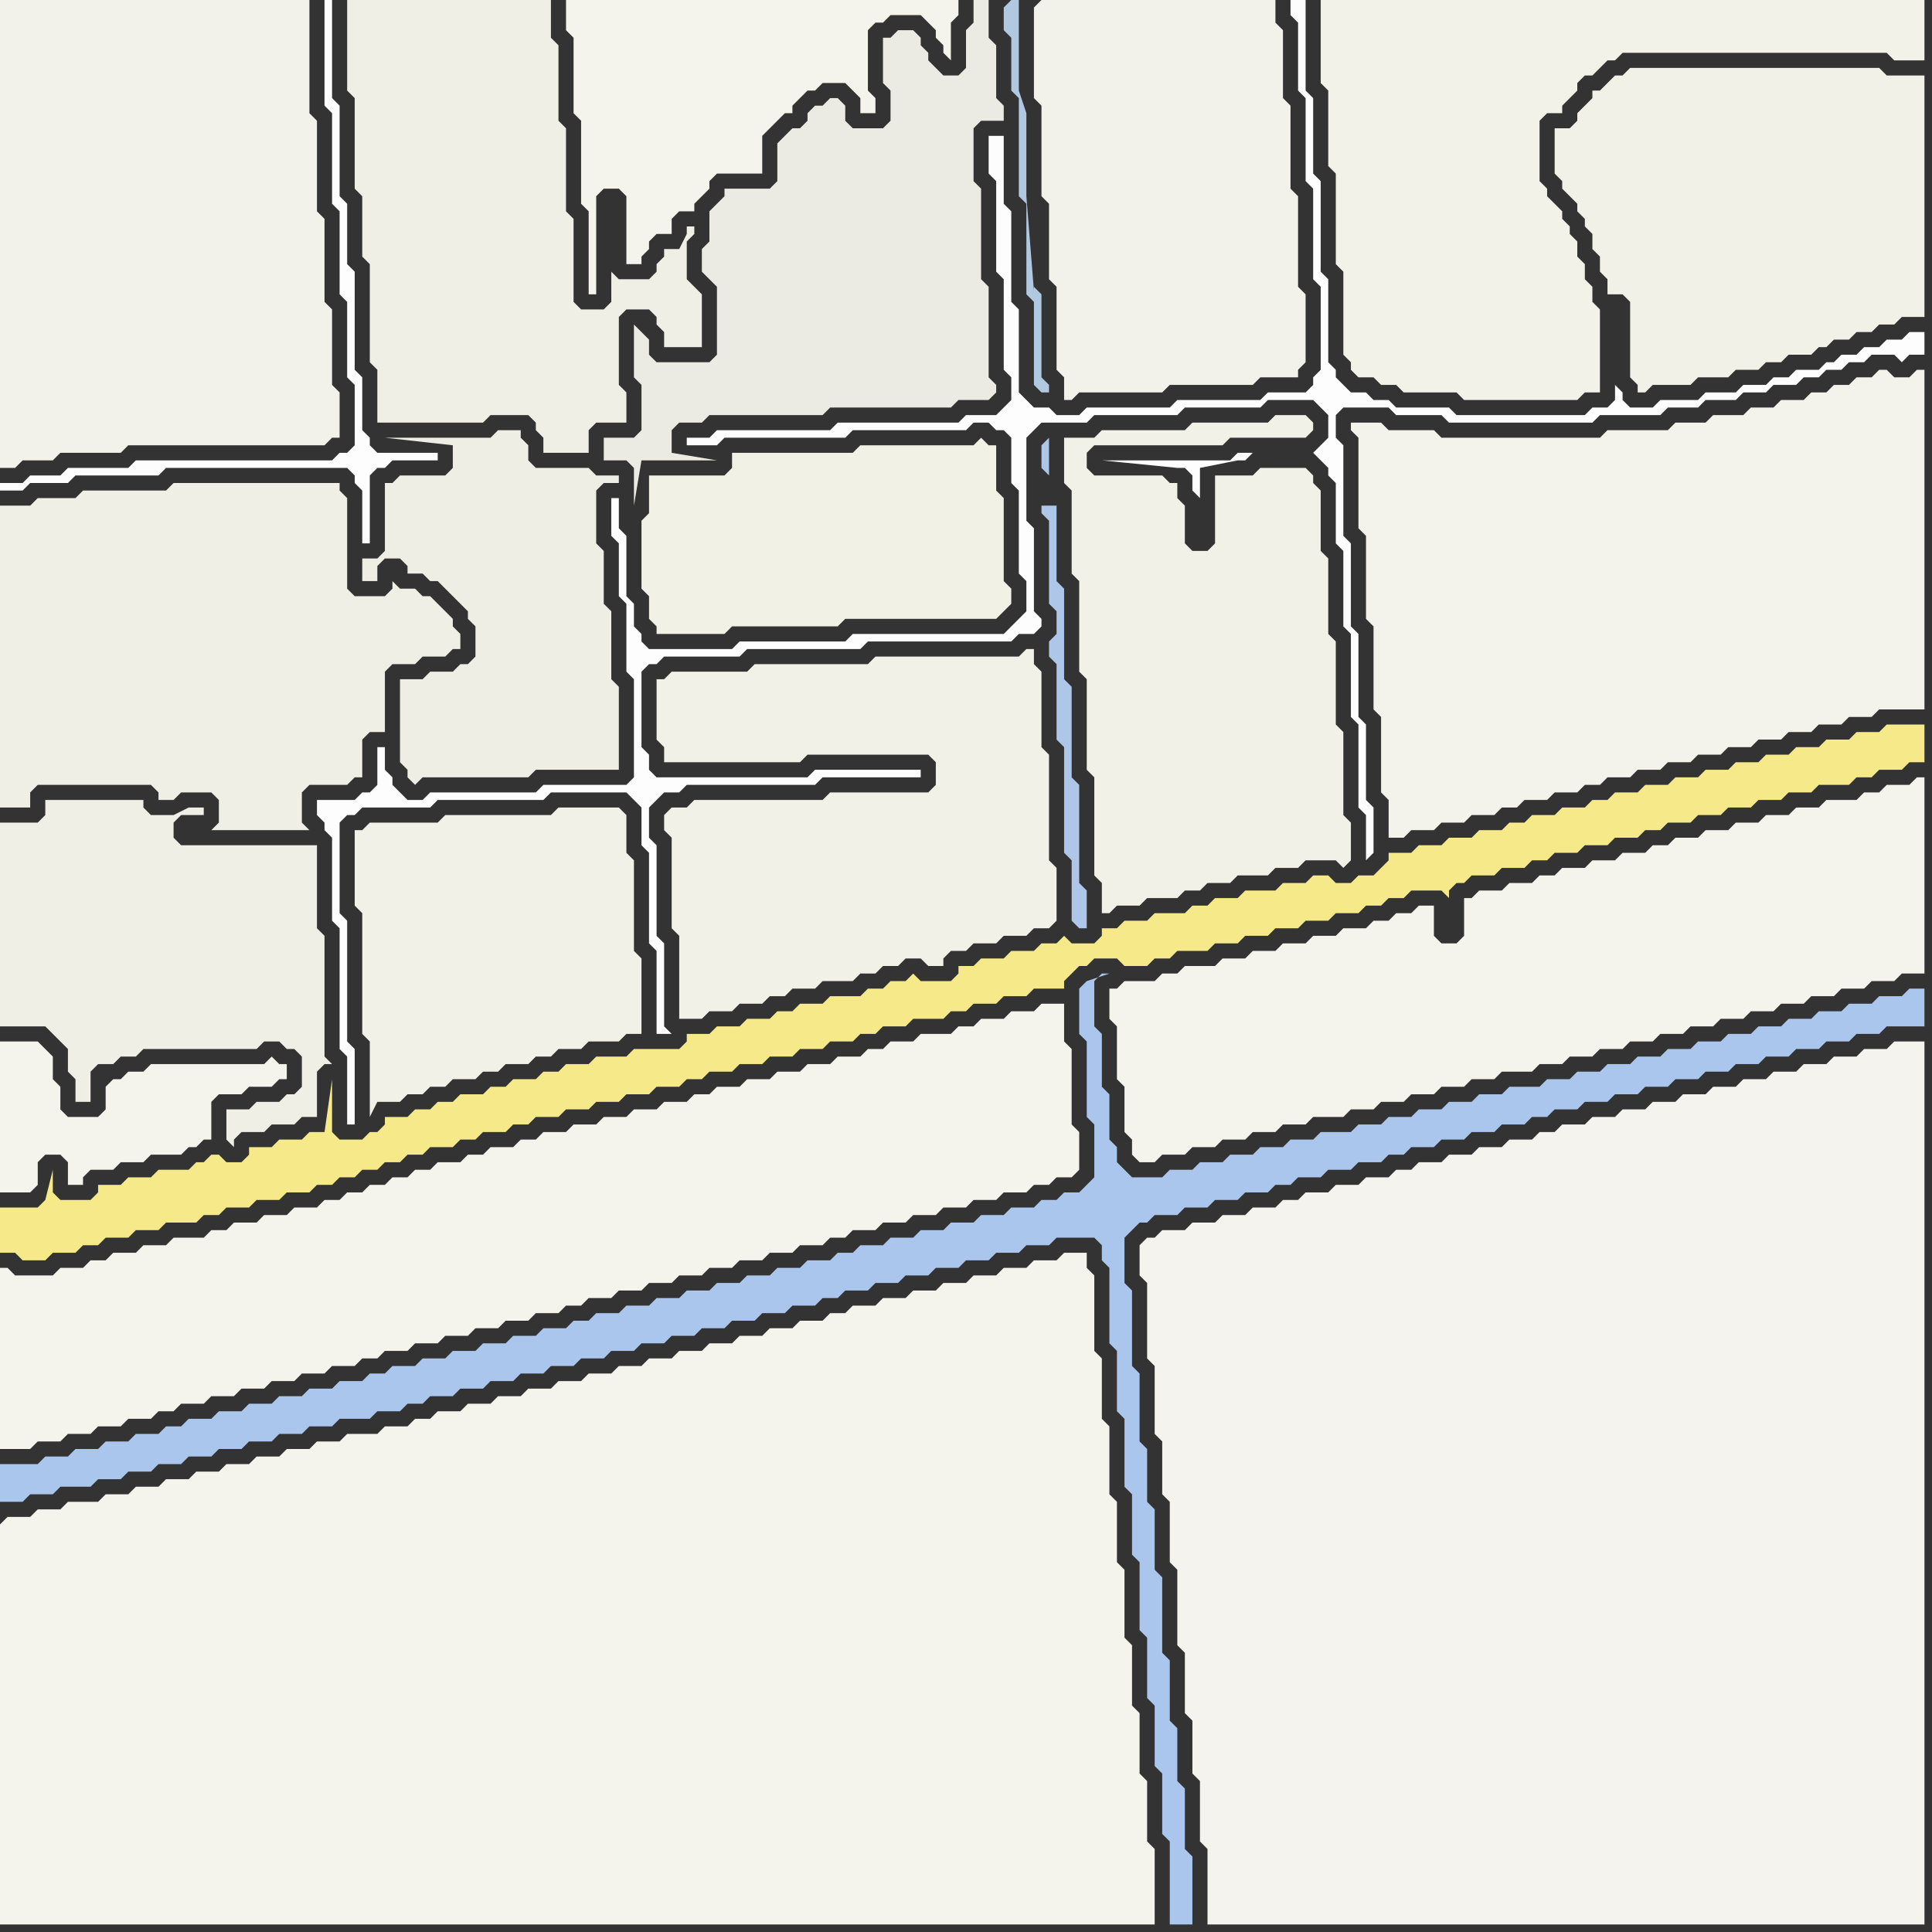 <svg width="256" height="256" xmlns="http://www.w3.org/2000/svg"><rect width="100%" height="100%" fill="#333333" stroke="none"/><script> 
var tempColor;
function hoverPath(evt){
obj = evt.target;
tempColor = obj.getAttribute("fill");
obj.setAttribute("fill","red");
//alert(tempColor);
//obj.setAttribute("stroke","red");}
function recoverPath(evt){
obj = evt.target;
obj.setAttribute("fill", tempColor);
//obj.setAttribute("stroke", tempColor);
}</script><path onmouseover="hoverPath(evt)" onmouseout="recoverPath(evt)" fill="rgb(243,242,234)" d="M  0,2l 0,60 2,0 1,-1 4,0 1,-1 8,0 1,-1 26,0 1,-1 1,0 0,-6 -1,-1 0,-10 -1,-1 0,-11 -1,-1 0,-12 -1,-1 0,-15 -41,0Z"/>
<path onmouseover="hoverPath(evt)" onmouseout="recoverPath(evt)" fill="rgb(253,253,253)" d="M  1,64l -1,0 0,1 3,0 1,-1 5,0 1,-1 11,0 1,-1 24,0 1,1 0,1 1,1 0,7 1,0 0,-9 1,-1 1,0 1,-1 6,0 0,-1 -8,0 -1,-1 0,-1 -1,-1 0,-7 -1,-1 0,-13 -1,-1 0,-8 -1,-1 0,-12 -1,-1 0,-13 -1,0 0,14 1,1 0,12 1,1 0,11 1,1 0,10 1,1 0,8 -1,1 -1,0 -1,1 -26,0 -1,1 -8,0 -1,1 -4,0 -1,1Z"/>
<path onmouseover="hoverPath(evt)" onmouseout="recoverPath(evt)" fill="rgb(240,239,229)" d="M  0,114l 0,22 6,0 1,1 1,1 1,1 0,3 1,1 0,3 2,0 0,-4 1,-1 2,0 1,-1 2,0 1,-1 15,0 1,-1 2,0 1,1 1,0 1,1 0,4 -1,1 -1,0 -1,1 -3,0 -1,1 -3,0 0,4 1,1 0,-1 1,-1 3,0 1,-1 3,0 1,-1 2,0 0,-6 1,-1 1,0 -1,-1 0,-16 -1,-1 0,-11 -18,0 -1,-1 0,-2 1,-1 3,0 0,-1 -2,0 -2,1 -3,0 -1,-1 0,-1 -13,0 0,2 -1,1 -5,0Z"/>
<path onmouseover="hoverPath(evt)" onmouseout="recoverPath(evt)" fill="rgb(244,243,236)" d="M  0,170l 0,22 4,0 1,-1 3,0 1,-1 3,0 1,-1 3,0 1,-1 3,0 1,-1 2,0 1,-1 3,0 1,-1 3,0 1,-1 3,0 1,-1 3,0 1,-1 3,0 1,-1 3,0 1,-1 2,0 1,-1 3,0 1,-1 3,0 1,-1 3,0 1,-1 3,0 1,-1 3,0 1,-1 3,0 1,-1 2,0 1,-1 3,0 1,-1 3,0 1,-1 3,0 1,-1 3,0 1,-1 3,0 1,-1 3,0 1,-1 3,0 1,-1 3,0 1,-1 2,0 1,-1 3,0 1,-1 3,0 1,-1 3,0 1,-1 3,0 1,-1 3,0 1,-1 3,0 1,-1 2,0 1,-1 2,0 1,-1 0,-5 -1,-1 0,-10 -1,-1 0,-5 -3,0 -1,1 -3,0 -1,1 -3,0 -1,1 -2,0 -1,1 -4,0 -1,1 -3,0 -1,1 -2,0 -1,1 -3,0 -1,1 -3,0 -1,1 -3,0 -1,1 -3,0 -1,1 -3,0 -1,1 -2,0 -1,1 -3,0 -1,1 -3,0 -1,1 -3,0 -1,1 -3,0 -1,1 -3,0 -1,1 -2,0 -1,1 -3,0 -1,1 -2,0 -1,1 -3,0 -1,1 -2,0 -1,1 -2,0 -1,1 -2,0 -1,1 -2,0 -1,1 -2,0 -1,1 -3,0 -1,1 -3,0 -1,1 -3,0 -1,1 -2,0 -1,1 -4,0 -1,1 -3,0 -1,1 -3,0 -1,1 -2,0 -1,1 -3,0 -1,1 -5,0 -1,-1 -1,0Z"/>
<path onmouseover="hoverPath(evt)" onmouseout="recoverPath(evt)" fill="rgb(244,243,236)" d="M  0,202l 0,53 153,0 0,-10 -1,-1 0,-8 -1,-1 0,-8 -1,-1 0,-8 -1,-1 0,-9 -1,-1 0,-8 -1,-1 0,-9 -1,-1 0,-8 -1,-1 0,-10 -1,-1 0,-2 -3,0 -1,1 -3,0 -1,1 -3,0 -1,1 -3,0 -1,1 -3,0 -1,1 -3,0 -1,1 -3,0 -1,1 -3,0 -1,1 -2,0 -1,1 -3,0 -1,1 -3,0 -1,1 -3,0 -1,1 -3,0 -1,1 -3,0 -1,1 -3,0 -1,1 -3,0 -1,1 -3,0 -1,1 -3,0 -1,1 -3,0 -1,1 -3,0 -1,1 -3,0 -1,1 -3,0 -1,1 -2,0 -1,1 -3,0 -1,1 -4,0 -1,1 -3,0 -1,1 -3,0 -1,1 -3,0 -1,1 -3,0 -1,1 -3,0 -1,1 -3,0 -1,1 -3,0 -1,1 -3,0 -1,1 -4,0 -1,1 -3,0 -1,1 -3,0 -1,1Z"/>
<path onmouseover="hoverPath(evt)" onmouseout="recoverPath(evt)" fill="rgb(245,233,138)" d="M  0,162l 0,4 2,0 1,1 3,0 1,-1 3,0 1,-1 2,0 1,-1 3,0 1,-1 3,0 1,-1 4,0 1,-1 2,0 1,-1 3,0 1,-1 3,0 1,-1 3,0 1,-1 2,0 1,-1 2,0 1,-1 2,0 1,-1 2,0 1,-1 2,0 1,-1 3,0 1,-1 2,0 1,-1 3,0 1,-1 2,0 1,-1 3,0 1,-1 3,0 1,-1 3,0 1,-1 3,0 1,-1 3,0 1,-1 2,0 1,-1 3,0 1,-1 3,0 1,-1 3,0 1,-1 3,0 1,-1 3,0 1,-1 2,0 1,-1 3,0 1,-1 4,0 1,-1 2,0 1,-1 3,0 1,-1 3,0 1,-1 4,0 0,-1 2,-2 1,0 1,-1 3,0 1,1 3,0 1,-1 2,0 1,-1 4,0 1,-1 3,0 1,-1 3,0 1,-1 3,0 1,-1 3,0 1,-1 3,0 1,-1 2,0 1,-1 2,0 1,-1 4,0 1,1 0,-1 1,-1 1,0 1,-1 3,0 1,-1 3,0 1,-1 2,0 1,-1 3,0 1,-1 3,0 1,-1 3,0 1,-1 2,0 1,-1 3,0 1,-1 3,0 1,-1 3,0 1,-1 3,0 1,-1 3,0 1,-1 4,0 1,-1 2,0 1,-1 3,0 1,-1 2,0 0,-5 -5,0 -1,1 -3,0 -1,1 -3,0 -1,1 -3,0 -1,1 -3,0 -1,1 -3,0 -1,1 -3,0 -1,1 -3,0 -1,1 -3,0 -1,1 -3,0 -1,1 -2,0 -1,1 -3,0 -1,1 -3,0 -1,1 -2,0 -1,1 -3,0 -1,1 -3,0 -1,1 -3,0 -1,1 -3,0 0,1 -1,1 -1,1 -2,0 -1,1 -2,0 -1,-1 -2,0 -1,1 -3,0 -1,1 -4,0 -1,1 -3,0 -1,1 -2,0 -1,1 -4,0 -1,1 -3,0 -1,1 -2,0 0,1 -1,1 -3,0 -1,-1 -1,1 -2,0 -1,1 -3,0 -1,1 -3,0 -1,1 -2,0 0,1 -1,1 -4,0 -1,-1 -1,1 -2,0 -1,1 -2,0 -1,1 -4,0 -1,1 -3,0 -1,1 -2,0 -1,1 -3,0 -1,1 -3,0 -1,1 -3,0 0,1 -1,1 -6,0 -1,1 -4,0 -1,1 -3,0 -1,1 -2,0 -1,1 -3,0 -1,1 -2,0 -1,1 -3,0 -1,1 -2,0 -1,1 -2,0 -1,1 -3,0 0,1 -1,1 -1,0 -1,1 -3,0 -1,-1 0,-7 -1,7 -2,0 -1,1 -3,0 -1,1 -3,0 0,1 -1,1 -2,0 -1,-1 -1,0 -1,1 -1,0 -1,1 -4,0 -1,1 -3,0 -1,1 -3,0 0,1 -1,1 -4,0 -1,-1 0,-3 -1,4 0,0 -1,1 -5,0Z"/>
<path onmouseover="hoverPath(evt)" onmouseout="recoverPath(evt)" fill="rgb(245,244,236)" d="M  14,144l 0,3 -1,1 -4,0 -1,-1 0,-3 -1,-1 0,-3 -1,-1 -1,-1 -5,0 0,20 4,0 1,-1 0,-3 1,-1 2,0 1,1 0,3 2,0 0,-1 1,-1 3,0 1,-1 3,0 1,-1 4,0 1,-1 1,0 1,-1 1,0 0,-5 1,-1 3,0 1,-1 3,0 1,-1 1,0 0,-2 -1,0 -1,-1 -1,1 -15,0 -1,1 -2,0 -1,1 -1,0 -1,1Z"/>
<path onmouseover="hoverPath(evt)" onmouseout="recoverPath(evt)" fill="rgb(253,253,253)" d="M  43,106l -1,0 0,2 1,1 0,1 1,1 0,11 1,1 0,16 1,1 0,9 1,0 0,-10 -1,-1 0,-16 -1,-1 0,-12 1,-1 1,0 1,-1 9,0 1,-1 14,0 1,-1 10,0 1,1 1,1 0,5 1,1 0,12 1,1 0,11 2,0 -1,-1 0,-11 -1,-1 0,-12 -1,-1 0,-4 1,-1 1,-1 2,0 1,-1 17,0 1,-1 13,0 0,-1 -14,0 -1,1 -20,0 -1,-1 0,-2 -1,-1 0,-10 1,-1 1,0 1,-1 10,0 1,-1 15,0 1,-1 19,0 1,-1 2,0 1,-1 0,-1 -1,-1 0,-11 -1,-1 0,-11 1,-1 1,-1 6,0 1,-1 11,0 1,-1 10,0 1,-1 6,0 1,1 1,1 0,3 -1,1 -1,1 0,0 1,1 1,1 0,1 1,1 0,8 1,1 0,10 1,1 0,11 1,1 0,11 1,1 0,6 1,-1 0,-6 -1,-1 0,-10 -1,-1 0,-11 -1,-1 0,-11 -1,-1 0,-12 -1,-1 0,-3 1,-1 6,0 1,1 6,0 1,1 19,0 1,-1 8,0 1,-1 4,0 1,-1 4,0 1,-1 3,0 1,-1 3,0 1,-1 2,0 1,-1 2,0 1,-1 2,0 1,-1 3,0 1,1 1,-1 2,0 0,-3 -2,0 -1,1 -2,0 -1,1 -2,0 -1,1 -2,0 -1,1 -1,0 -1,1 -3,0 -1,1 -2,0 -1,1 -3,0 -1,1 -4,0 -1,1 -5,0 -1,1 -3,0 -1,-1 0,-1 -1,-1 0,2 -1,1 -2,0 -1,1 -17,0 -1,-1 -7,0 -1,-1 -2,0 -1,-1 -2,0 -1,-1 -1,-1 0,-1 -1,-1 0,-11 -1,-1 0,-12 -1,-1 0,-10 -1,-1 0,-12 -2,0 0,2 1,1 0,9 1,1 0,11 1,1 0,12 1,1 0,11 -1,1 0,1 -1,1 -5,0 -1,1 -11,0 -1,1 -11,0 -1,1 -3,0 -1,-1 -2,0 -1,-1 -1,-1 0,-11 -1,-1 0,-12 -1,-1 0,-9 -2,0 0,5 1,1 0,12 1,1 0,12 1,1 0,3 -1,1 -1,1 -4,0 -1,1 -16,0 -1,1 -15,0 -1,1 -3,0 0,1 4,0 1,-1 16,0 1,-1 15,0 1,-1 2,0 1,1 1,0 1,1 0,6 1,1 0,11 1,1 0,4 -1,1 -1,1 -1,1 -20,0 -1,1 -14,0 -1,1 -11,0 -1,-1 0,-1 -1,-1 0,-3 -1,-1 0,-8 -1,-1 0,-4 -1,0 0,5 1,1 0,7 1,1 0,9 1,1 0,13 -1,1 -11,0 -1,1 -14,0 -1,1 -2,0 -1,-1 -1,-1 0,-1 -1,-1 0,-3 -1,0 0,5 -1,1 -1,0 -1,1 -4,0 123,-46 -2,0 -1,1 -17,0 10,1 1,0 1,1 0,2 1,1 0,-4 5,-1 1,0 1,-1 -123,46Z"/>
<path onmouseover="hoverPath(evt)" onmouseout="recoverPath(evt)" fill="rgb(239,238,228)" d="M  55,90l -2,0 0,11 1,1 0,1 1,1 1,-1 14,0 1,-1 11,0 0,-11 -1,-1 0,-9 -1,-1 0,-7 -1,-1 0,-7 1,-1 2,0 0,-1 -3,0 -1,-1 -7,0 -1,-1 0,-2 -1,-1 0,-1 -3,0 -1,1 -14,0 9,1 0,3 -1,1 -6,0 -1,1 -1,0 0,9 -1,1 -2,0 0,3 2,0 0,-2 1,-1 2,0 1,1 0,1 2,0 1,1 1,0 1,1 1,1 1,1 1,1 0,1 1,1 0,4 -1,1 -1,0 -1,1 -3,0 -1,1Z"/>
<path onmouseover="hoverPath(evt)" onmouseout="recoverPath(evt)" fill="rgb(242,241,231)" d="M  141,60l 0,4 1,1 0,11 1,1 0,12 1,1 0,12 1,1 0,13 1,1 0,4 1,0 1,-1 3,0 1,-1 4,0 1,-1 2,0 1,-1 3,0 1,-1 4,0 1,-1 3,0 1,-1 4,0 1,1 1,-1 0,-5 -1,-1 0,-11 -1,-1 0,-11 -1,-1 0,-10 -1,-1 0,-8 -1,-1 0,-1 -1,-1 -6,0 -1,1 -5,0 0,9 -1,1 -2,0 -1,-1 0,-5 -1,-1 0,-2 -1,0 -1,-1 -9,0 -1,-1 0,-2 1,-1 17,0 1,-1 10,0 1,-1 0,-1 -1,-1 -4,0 -1,1 -10,0 -1,1 -11,0 -1,1 -4,0Z"/>
<path onmouseover="hoverPath(evt)" onmouseout="recoverPath(evt)" fill="rgb(244,243,235)" d="M  180,58l 0,12 1,1 0,11 1,1 0,11 1,1 0,10 1,1 0,5 2,0 1,-1 3,0 1,-1 3,0 1,-1 3,0 1,-1 2,0 1,-1 3,0 1,-1 3,0 1,-1 2,0 1,-1 3,0 1,-1 3,0 1,-1 3,0 1,-1 3,0 1,-1 3,0 1,-1 3,0 1,-1 3,0 1,-1 3,0 1,-1 3,0 1,-1 6,0 0,-45 -1,0 -1,1 -2,0 -1,-1 -1,0 -1,1 -2,0 -1,1 -2,0 -1,1 -2,0 -1,1 -3,0 -1,1 -3,0 -1,1 -4,0 -1,1 -4,0 -1,1 -8,0 -1,1 -21,0 -1,-1 -6,0 -1,-1 -4,0 0,1 1,1Z"/>
<path onmouseover="hoverPath(evt)" onmouseout="recoverPath(evt)" fill="rgb(242,241,231)" d="M  210,29l 0,1 1,1 0,2 1,1 0,2 1,1 0,2 2,0 1,1 0,10 1,1 0,1 1,0 1,-1 5,0 1,-1 4,0 1,-1 3,0 1,-1 2,0 1,-1 3,0 1,-1 1,0 1,-1 2,0 1,-1 2,0 1,-1 2,0 1,-1 3,0 0,-32 -5,0 -1,-1 -33,0 -1,1 -1,0 -1,1 -1,1 -1,0 0,1 -1,1 -1,1 0,1 -1,1 -2,0 0,6 1,1 0,1 1,1 1,1 0,1 1,1Z"/>
<path onmouseover="hoverPath(evt)" onmouseout="recoverPath(evt)" fill="rgb(239,239,230)" d="M  0,69l 0,38 4,0 0,-2 1,-1 15,0 1,1 0,1 2,0 1,-1 4,0 1,1 0,3 -1,1 13,0 -1,-1 0,-4 1,-1 5,0 1,-1 1,0 0,-5 1,-1 2,0 0,-8 1,-1 3,0 1,-1 3,0 1,-1 1,0 0,-2 -1,-1 0,-1 -1,-1 -1,-1 -1,-1 -1,0 -1,-1 -2,0 -1,-1 0,1 -1,1 -4,0 -1,-1 0,-12 -1,-1 0,-1 -22,0 -1,1 -11,0 -1,1 -5,0 -1,1 -4,0Z"/>
<path onmouseover="hoverPath(evt)" onmouseout="recoverPath(evt)" fill="rgb(171,198,237)" d="M  1,194l -1,0 0,5 3,0 1,-1 3,0 1,-1 4,0 1,-1 3,0 1,-1 3,0 1,-1 3,0 1,-1 3,0 1,-1 3,0 1,-1 3,0 1,-1 3,0 1,-1 3,0 1,-1 4,0 1,-1 3,0 1,-1 2,0 1,-1 3,0 1,-1 3,0 1,-1 3,0 1,-1 3,0 1,-1 3,0 1,-1 3,0 1,-1 3,0 1,-1 3,0 1,-1 3,0 1,-1 3,0 1,-1 3,0 1,-1 3,0 1,-1 3,0 1,-1 2,0 1,-1 3,0 1,-1 3,0 1,-1 3,0 1,-1 3,0 1,-1 3,0 1,-1 3,0 1,-1 3,0 1,-1 5,0 1,1 0,2 1,1 0,10 1,1 0,8 1,1 0,9 1,1 0,8 1,1 0,9 1,1 0,8 1,1 0,8 1,1 0,8 1,1 0,11 3,0 0,-9 -1,-1 0,-8 -1,-1 0,-7 -1,-1 0,-8 -1,-1 0,-10 -1,-1 0,-8 -1,-1 0,-7 -1,-1 0,-9 -1,-1 0,-10 -1,-1 0,-6 1,-1 1,-1 1,0 1,-1 3,0 1,-1 3,0 1,-1 3,0 1,-1 3,0 1,-1 2,0 1,-1 3,0 1,-1 3,0 1,-1 3,0 1,-1 2,0 1,-1 3,0 1,-1 3,0 1,-1 3,0 1,-1 3,0 1,-1 2,0 1,-1 3,0 1,-1 3,0 1,-1 3,0 1,-1 3,0 1,-1 3,0 1,-1 3,0 1,-1 3,0 1,-1 3,0 1,-1 3,0 1,-1 3,0 1,-1 3,0 1,-1 5,0 0,-5 -2,0 -1,1 -3,0 -1,1 -3,0 -1,1 -3,0 -1,1 -3,0 -1,1 -3,0 -1,1 -3,0 -1,1 -3,0 -1,1 -3,0 -1,1 -3,0 -1,1 -3,0 -1,1 -3,0 -1,1 -3,0 -1,1 -4,0 -1,1 -3,0 -1,1 -3,0 -1,1 -3,0 -1,1 -3,0 -1,1 -3,0 -1,1 -4,0 -1,1 -3,0 -1,1 -3,0 -1,1 -3,0 -1,1 -3,0 -1,1 -3,0 -1,1 -4,0 -1,-1 -1,-1 0,-2 -1,-1 0,-6 -1,-1 0,-7 -1,-1 0,-6 1,-1 1,0 -3,1 -1,1 0,6 1,1 0,10 1,1 0,7 -1,1 -1,1 -2,0 -1,1 -2,0 -1,1 -3,0 -1,1 -3,0 -1,1 -3,0 -1,1 -3,0 -1,1 -3,0 -1,1 -3,0 -1,1 -2,0 -1,1 -3,0 -1,1 -3,0 -1,1 -3,0 -1,1 -3,0 -1,1 -3,0 -1,1 -3,0 -1,1 -3,0 -1,1 -3,0 -1,1 -2,0 -1,1 -3,0 -1,1 -3,0 -1,1 -3,0 -1,1 -3,0 -1,1 -3,0 -1,1 -3,0 -1,1 -2,0 -1,1 -3,0 -1,1 -3,0 -1,1 -3,0 -1,1 -3,0 -1,1 -3,0 -1,1 -3,0 -1,1 -2,0 -1,1 -3,0 -1,1 -3,0 -1,1 -3,0 -1,1 -3,0 -1,1Z"/>
<path onmouseover="hoverPath(evt)" onmouseout="recoverPath(evt)" fill="rgb(240,239,230)" d="M  47,0l -1,0 0,12 1,1 0,12 1,1 0,8 1,1 0,13 1,1 0,7 14,0 1,-1 5,0 1,1 0,1 1,1 0,2 6,0 0,-3 1,-1 4,0 0,-4 -1,-1 0,-9 1,-1 3,0 1,1 0,1 1,1 0,2 5,0 0,-7 -1,-1 0,0 -1,-1 0,-5 1,-1 0,-1 -1,0 0,1 -1,2 -2,0 0,1 -1,1 0,1 -1,1 -4,0 -1,-1 0,4 -1,1 -3,0 -1,-1 0,-11 -1,-1 0,-11 -1,-1 0,-10 -1,-1 0,-5Z"/>
<path onmouseover="hoverPath(evt)" onmouseout="recoverPath(evt)" fill="rgb(242,241,232)" d="M  48,110l -1,0 0,10 1,1 0,16 1,1 0,10 1,-2 3,0 1,-1 2,0 1,-1 2,0 1,-1 3,0 1,-1 2,0 1,-1 3,0 1,-1 2,0 1,-1 3,0 1,-1 4,0 1,-1 2,0 0,-10 -1,-1 0,-12 -1,-1 0,-5 -1,-1 -8,0 -1,1 -14,0 -1,1 -9,0 -1,1Z"/>
<path onmouseover="hoverPath(evt)" onmouseout="recoverPath(evt)" fill="rgb(244,243,236)" d="M  80,0l -5,0 0,4 1,1 0,10 1,1 0,11 1,1 0,11 1,0 0,-13 1,-1 2,0 1,1 0,9 2,0 0,-1 1,-1 0,-1 1,-1 2,0 0,-2 1,-1 2,0 0,-1 1,-1 1,-1 0,-1 1,-1 6,0 0,-5 2,-2 1,-1 1,0 0,-1 1,-1 1,-1 1,0 1,-1 3,0 1,1 1,1 0,2 2,0 0,-2 -1,-1 0,-8 1,-1 1,0 1,-1 4,0 1,1 1,1 0,1 1,1 0,1 1,1 0,-5 1,-1 0,-2Z"/>
<path onmouseover="hoverPath(evt)" onmouseout="recoverPath(evt)" fill="rgb(236,235,227)" d="M  84,43l 0,7 1,1 0,6 -1,1 -4,0 0,3 3,0 1,1 0,5 1,-6 10,0 -6,-1 0,-3 1,-1 3,0 1,-1 15,0 1,-1 16,0 1,-1 4,0 1,-1 0,-1 -1,-1 0,-12 -1,-1 0,-12 -1,-1 0,-7 1,-1 3,0 0,-2 -1,-1 0,-7 -1,-1 0,-5 -2,0 0,3 -1,1 0,5 -1,1 -2,0 -1,-1 -1,-1 0,-1 -1,-1 0,-1 -1,-1 -2,0 -1,1 -1,0 0,6 1,1 0,4 -1,1 -4,0 -1,-1 0,-2 -1,-1 -1,0 -1,1 -1,0 -1,1 0,1 -1,1 -1,0 -1,1 -1,1 0,5 -1,1 -6,0 0,1 -1,1 -1,1 0,4 -1,1 0,3 1,1 0,0 1,1 0,9 -1,1 -7,0 -1,-1 0,-2 -1,-1 -1,-1Z"/>
<path onmouseover="hoverPath(evt)" onmouseout="recoverPath(evt)" fill="rgb(242,241,230)" d="M  86,63l 0,5 -1,1 0,9 1,1 0,3 1,1 0,1 9,0 1,-1 14,0 1,-1 20,0 1,-1 1,-1 0,-2 -1,-1 0,-11 -1,-1 0,-6 -1,0 -1,-1 -1,1 -15,0 -1,1 -16,0 0,2 -1,1Z"/>
<path onmouseover="hoverPath(evt)" onmouseout="recoverPath(evt)" fill="rgb(242,241,231)" d="M  89,107l 0,0 -1,1 0,2 1,1 0,12 1,1 0,11 3,0 1,-1 3,0 1,-1 3,0 1,-1 2,0 1,-1 3,0 1,-1 4,0 1,-1 2,0 1,-1 2,0 1,-1 2,0 1,1 2,0 0,-1 1,-1 2,0 1,-1 3,0 1,-1 3,0 1,-1 2,0 1,-1 0,-7 -1,-1 0,-14 -1,-1 0,-10 -1,-1 0,-2 -1,0 -1,1 -19,0 -1,1 -15,0 -1,1 -10,0 -1,1 -1,0 0,8 1,1 0,2 18,0 1,-1 16,0 1,1 0,3 -1,1 -13,0 -1,1 -17,0 -1,1Z"/>
<path onmouseover="hoverPath(evt)" onmouseout="recoverPath(evt)" fill="rgb(177,200,225)" d="M  133,1l 0,3 1,1 0,7 1,1 0,13 1,1 0,12 1,1 0,11 1,1 1,0 0,-1 -1,-1 0,-11 -1,-1 0,1 1,12 -2,-25 0,-11 -1,-3 0,-12 -1,0 -1,1Z"/>
<path onmouseover="hoverPath(evt)" onmouseout="recoverPath(evt)" fill="rgb(243,242,234)" d="M  137,1l 0,12 1,1 0,12 1,1 0,10 1,1 0,11 1,1 0,3 1,0 1,-1 11,0 1,-1 11,0 1,-1 5,0 0,-1 1,-1 0,-9 -1,-1 0,-12 -1,-1 0,-11 -1,-1 0,-9 -1,-1 0,-3 -31,0 -1,1Z"/>
<path onmouseover="hoverPath(evt)" onmouseout="recoverPath(evt)" fill="rgb(174,198,232)" d="M  139,63l 0,-5 -1,1 0,3 1,1 1,4 -2,0 0,1 1,1 0,11 1,1 0,3 -1,1 0,2 1,1 0,10 1,1 0,14 1,1 0,8 1,1 1,0 0,-5 -1,-1 0,-13 -1,-1 0,-12 -1,-1 0,-12 -1,-1 0,-10 -1,-4Z"/>
<path onmouseover="hoverPath(evt)" onmouseout="recoverPath(evt)" fill="rgb(244,243,236)" d="M  148,131l -1,0 0,4 1,1 0,7 1,1 0,6 1,1 0,2 1,1 2,0 1,-1 3,0 1,-1 3,0 1,-1 3,0 1,-1 3,0 1,-1 3,0 1,-1 4,0 1,-1 3,0 1,-1 3,0 1,-1 3,0 1,-1 3,0 1,-1 3,0 1,-1 4,0 1,-1 3,0 1,-1 3,0 1,-1 3,0 1,-1 3,0 1,-1 3,0 1,-1 3,0 1,-1 3,0 1,-1 3,0 1,-1 3,0 1,-1 3,0 1,-1 3,0 1,-1 3,0 1,-1 3,0 0,-26 -1,0 -1,1 -3,0 -1,1 -2,0 -1,1 -4,0 -1,1 -3,0 -1,1 -3,0 -1,1 -3,0 -1,1 -3,0 -1,1 -3,0 -1,1 -2,0 -1,1 -3,0 -1,1 -3,0 -1,1 -3,0 -1,1 -2,0 -1,1 -3,0 -1,1 -3,0 -1,1 -1,0 0,5 -1,1 -2,0 -1,-1 0,-4 -2,0 -1,1 -2,0 -1,1 -2,0 -1,1 -3,0 -1,1 -3,0 -1,1 -3,0 -1,1 -3,0 -1,1 -3,0 -1,1 -4,0 -1,1 -2,0 -1,1 -4,0 -1,1Z"/>
<path onmouseover="hoverPath(evt)" onmouseout="recoverPath(evt)" fill="rgb(244,243,237)" d="M  151,165l 0,4 1,1 0,10 1,1 0,9 1,1 0,7 1,1 0,8 1,1 0,10 1,1 0,8 1,1 0,7 1,1 0,8 1,1 0,10 95,0 0,-117 -4,0 -1,1 -3,0 -1,1 -3,0 -1,1 -3,0 -1,1 -3,0 -1,1 -3,0 -1,1 -3,0 -1,1 -3,0 -1,1 -3,0 -1,1 -3,0 -1,1 -3,0 -1,1 -3,0 -1,1 -2,0 -1,1 -3,0 -1,1 -3,0 -1,1 -3,0 -1,1 -3,0 -1,1 -2,0 -1,1 -3,0 -1,1 -3,0 -1,1 -3,0 -1,1 -2,0 -1,1 -3,0 -1,1 -3,0 -1,1 -3,0 -1,1 -3,0 -1,1 -1,0 -1,1Z"/>
<path onmouseover="hoverPath(evt)" onmouseout="recoverPath(evt)" fill="rgb(243,242,233)" d="M  176,0l -1,0 0,11 1,1 0,10 1,1 0,12 1,1 0,11 1,1 0,1 1,1 2,0 1,1 2,0 1,1 7,0 1,1 15,0 1,-1 2,0 0,-11 -1,-1 0,-2 -1,-1 0,-2 -1,-1 0,-2 -1,-1 0,-1 -1,-1 0,-1 -1,-1 -1,-1 0,-1 -1,-1 0,-8 1,-1 2,0 0,-1 1,-1 1,-1 0,-1 1,-1 1,0 1,-1 1,-1 1,0 1,-1 35,0 1,1 4,0 0,-8Z"/>
</svg>